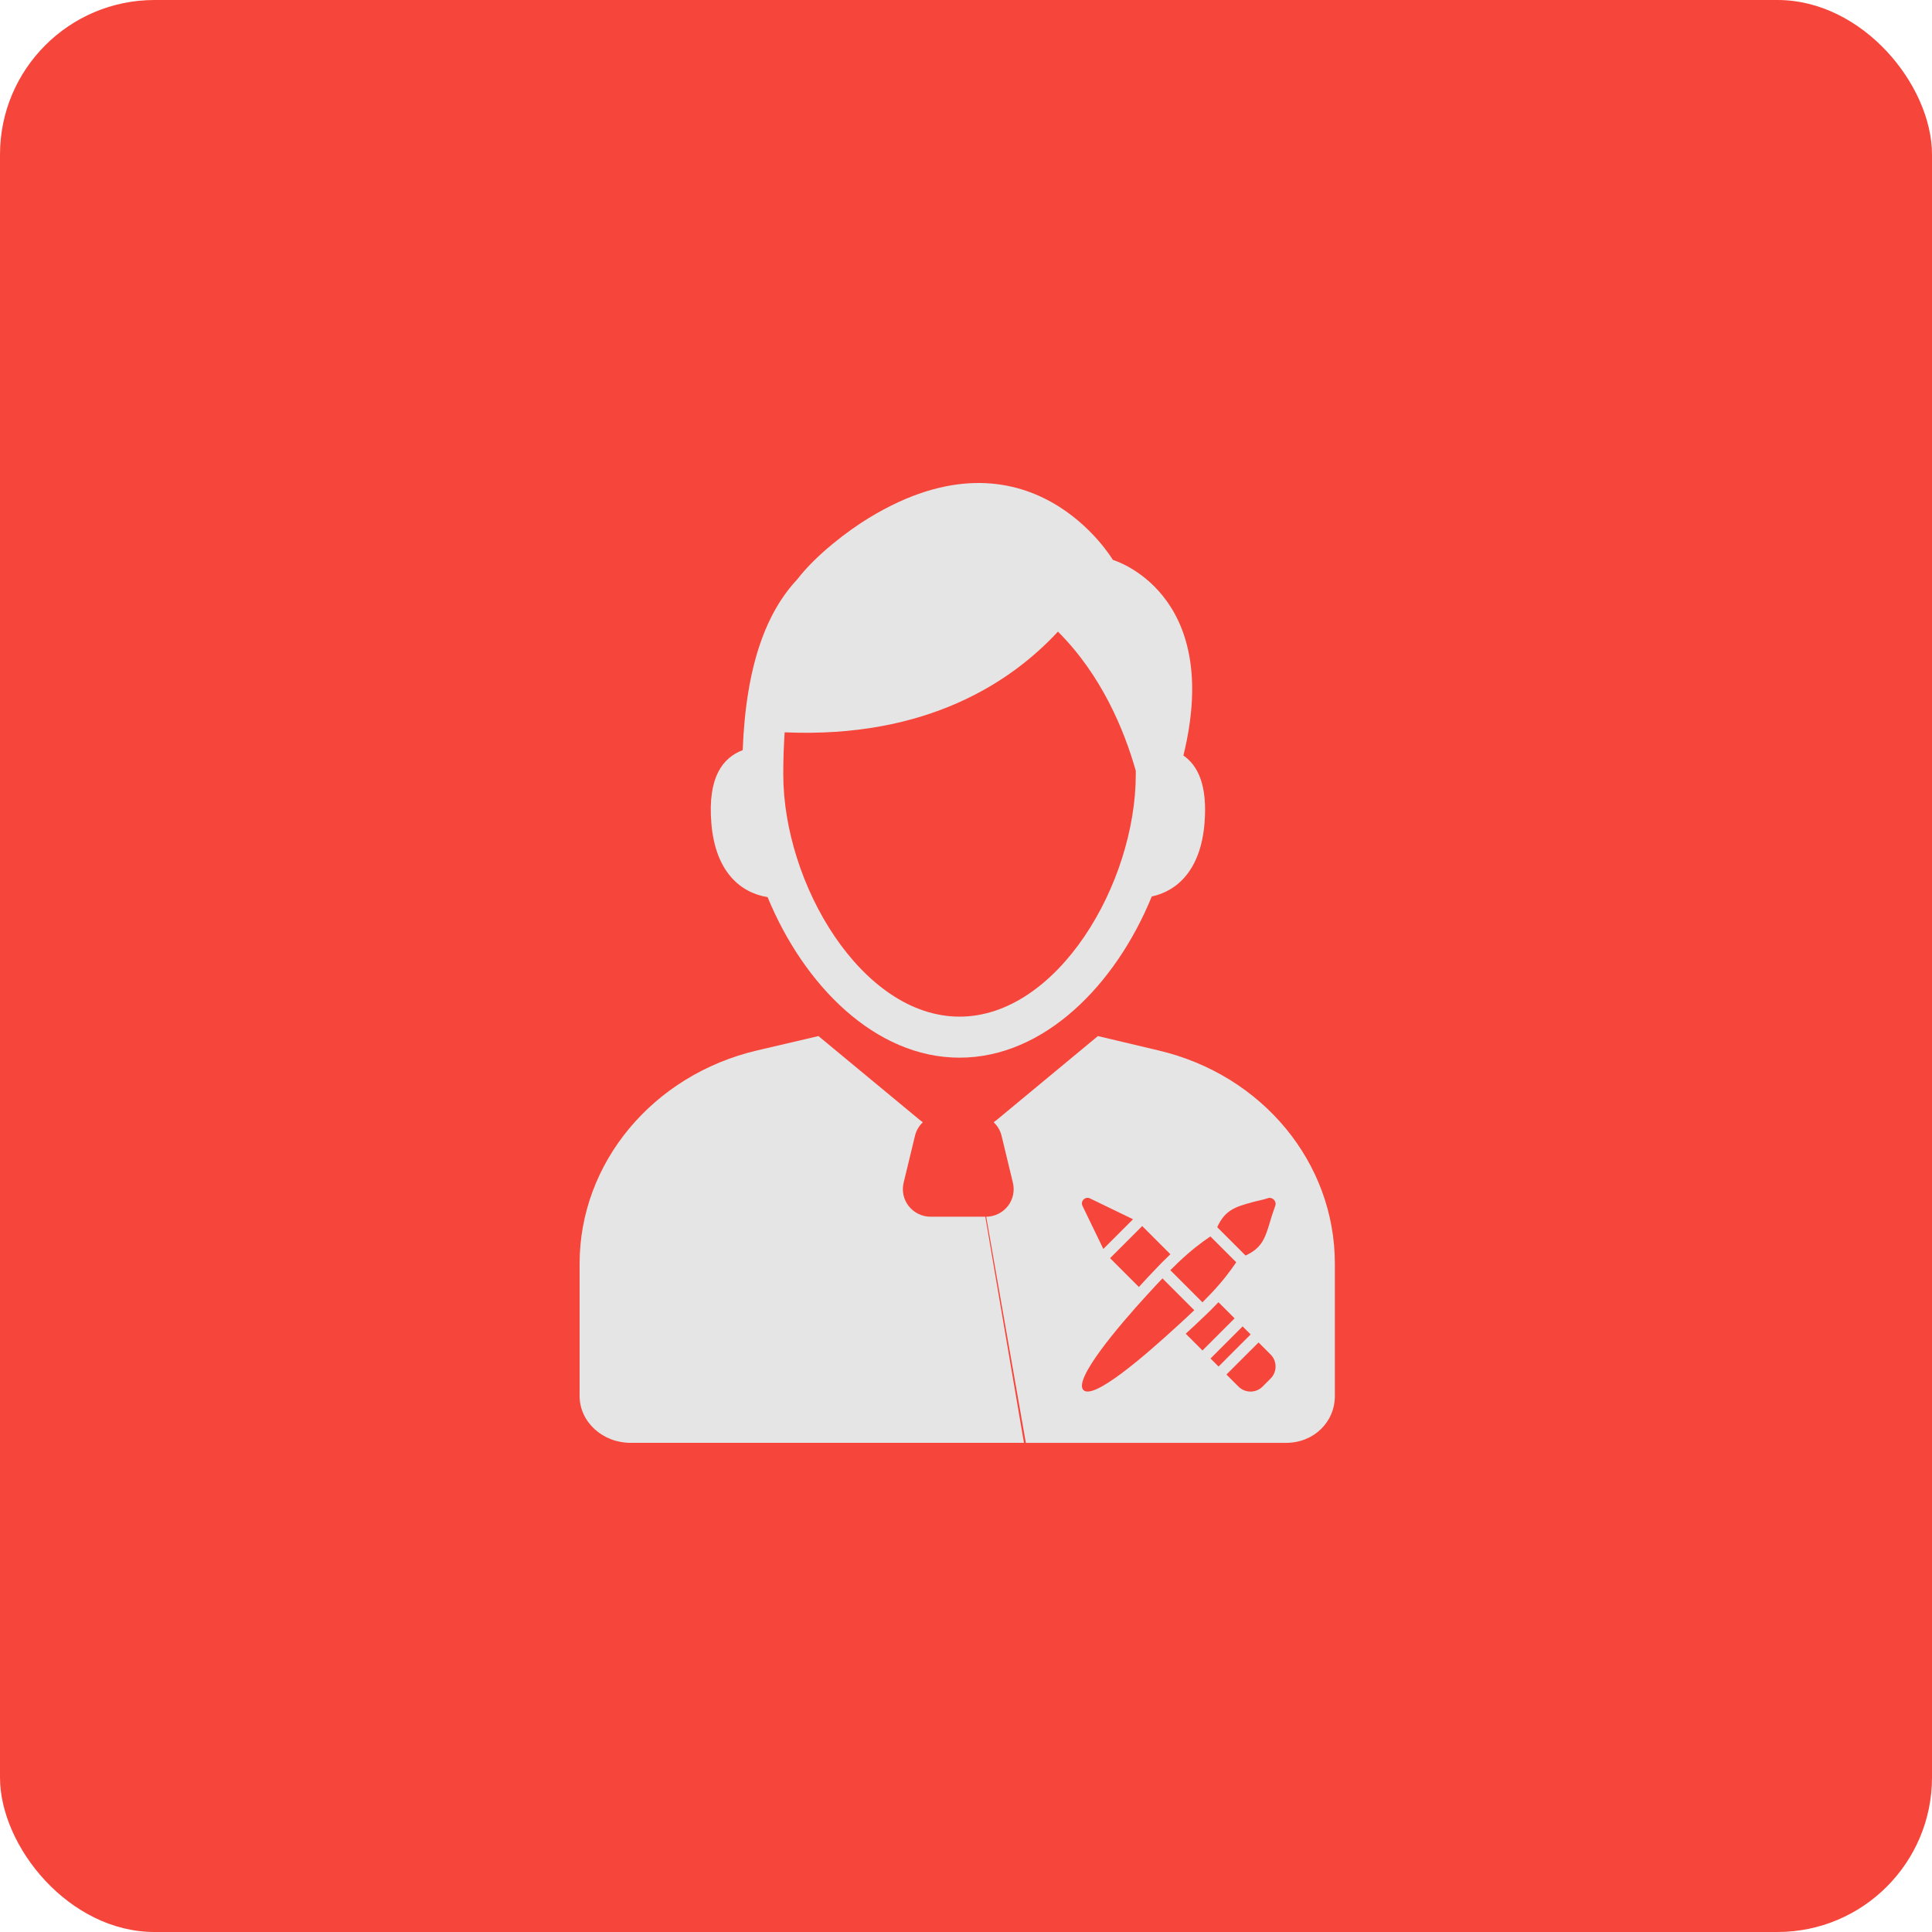 <svg width="100" height="100" viewBox="0 0 100 100" fill="none" xmlns="http://www.w3.org/2000/svg">
<rect width="100" height="100" rx="8" fill="#F6453A"/>
<path d="M59.615 46.402C60.932 46.12 62.147 45.032 62.345 42.617C62.508 40.641 62.001 39.623 61.253 39.105C63.33 30.638 57.601 28.98 57.601 28.98C57.601 28.98 53.319 21.717 44.965 26.814C43.903 27.462 42.251 28.704 41.267 29.986C39.686 31.668 38.611 34.401 38.442 38.827C37.422 39.217 36.62 40.202 36.82 42.616C37.028 45.141 38.345 46.215 39.731 46.435C41.602 50.99 45.295 54.745 49.666 54.745C54.047 54.745 57.748 50.973 59.615 46.402ZM49.666 52.621C44.612 52.621 40.542 45.758 40.542 40.076C40.542 39.297 40.567 38.575 40.615 37.905C48.007 38.228 52.379 35.264 54.759 32.693C57.016 34.943 58.188 37.783 58.787 39.892C58.787 39.953 58.788 40.013 58.788 40.075C58.789 45.758 54.721 52.621 49.666 52.621Z" fill="#E5E5E5"/>
<path d="M46.773 61.213L47.359 58.791C47.426 58.511 47.571 58.272 47.766 58.088C47.707 58.046 47.648 58.001 47.59 57.955L42.363 53.627L39.182 54.371C33.796 55.638 30 60.187 30 65.406V72.257C30 73.606 31.2 74.681 32.635 74.681H53L51 62.977H48.154C47.231 62.965 46.556 62.113 46.773 61.213Z" fill="#E5E5E5"/>
<path d="M59.965 54.371L56.827 53.627L51.606 57.955C51.548 58.001 51.492 58.046 51.432 58.088C51.629 58.272 51.773 58.511 51.842 58.791L52.426 61.213C52.645 62.112 51.969 62.965 51.046 62.978L53.099 74.682H66.564C68 74.682 69.092 73.608 69.092 72.258V65.407C69.094 60.187 65.352 55.638 59.965 54.371Z" fill="#E5E5E5"/>
<path d="M56.422 62.032L58.645 63.108L57.108 64.645L56.032 62.422C55.973 62.306 55.998 62.173 56.086 62.086C56.173 61.998 56.306 61.973 56.422 62.032Z" fill="#F6453A"/>
<path d="M58.95 66.614L57.458 65.123L59.12 63.461L60.578 64.919L60.158 65.331C60.15 65.339 59.992 65.497 59.743 65.763C59.531 65.983 59.253 66.278 58.95 66.614Z" fill="#F6453A"/>
<path d="M64.469 64.985L63.003 63.519C63.41 62.621 63.946 62.468 64.831 62.223C65.064 62.156 65.341 62.114 65.641 62.014C65.853 61.943 66.085 62.176 66.014 62.388C65.919 62.683 65.832 62.908 65.766 63.141C65.491 64.063 65.342 64.587 64.469 64.985Z" fill="#F6453A"/>
<path d="M62.649 66.988C63.264 66.34 63.654 65.825 63.987 65.335L62.649 63.997C62.159 64.329 61.644 64.72 60.995 65.335C60.867 65.464 60.725 65.597 60.576 65.746L62.238 67.408C62.387 67.258 62.52 67.117 62.649 66.988ZM60.169 66.17C59.957 66.39 59.679 66.685 59.367 67.03C57.896 68.633 55.542 71.414 56.078 71.95C56.614 72.486 59.35 70.088 60.954 68.617C61.299 68.305 61.594 68.027 61.814 67.815L60.169 66.17Z" fill="#F6453A"/>
<path d="M63.902 68.238L62.24 69.9L61.372 69.032C61.713 68.724 62.004 68.45 62.22 68.242C62.49 67.989 62.648 67.831 62.656 67.823L63.067 67.403L63.902 68.238Z" fill="#F6453A"/>
<path d="M62.656 70.316L64.318 68.654L64.733 69.069L63.072 70.731L62.656 70.316Z" fill="#F6453A"/>
<path d="M65.765 71.354L65.35 71.77C65.005 72.114 64.448 72.114 64.104 71.77L63.48 71.146L65.142 69.485L65.765 70.108C66.11 70.453 66.11 71.009 65.765 71.354Z" fill="#F6453A"/>
</svg>

